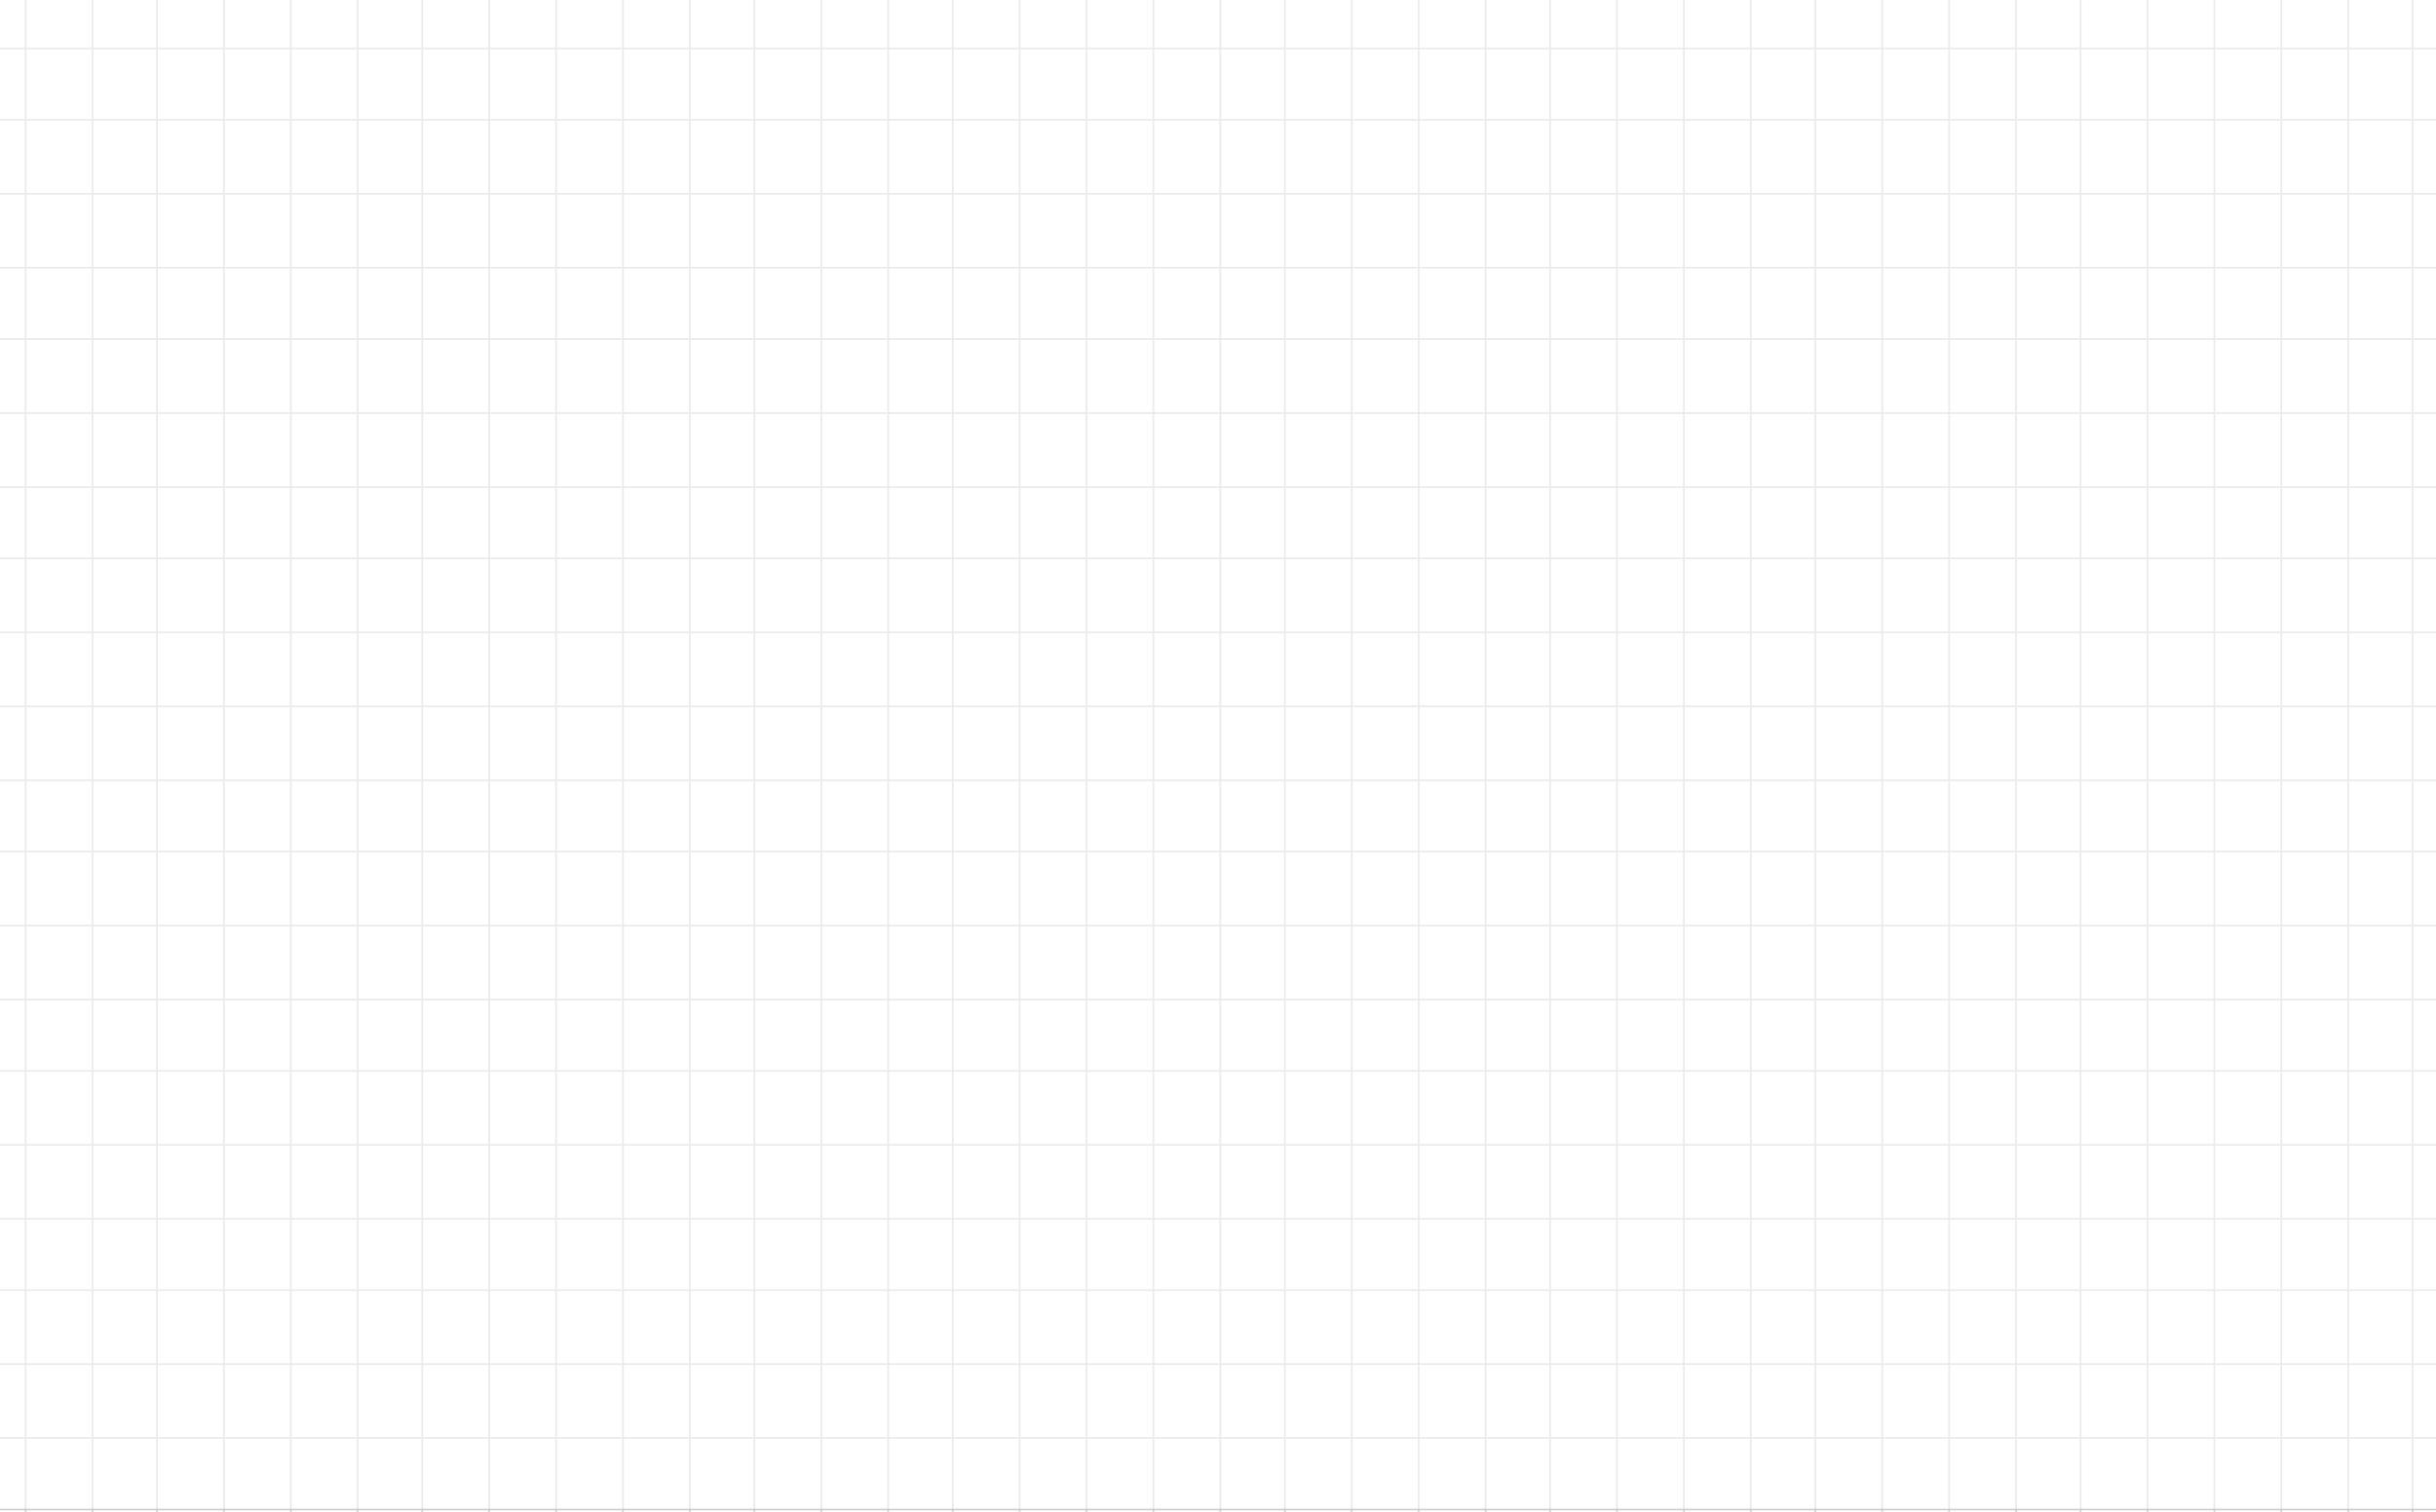 <svg width="1440" height="894" viewBox="0 0 1440 894" fill="none" xmlns="http://www.w3.org/2000/svg">
<mask id="mask0_0_3" style="mask-type:alpha" maskUnits="userSpaceOnUse" x="-338" y="-51" width="2119" height="945">
<rect x="-336.942" y="-49.942" width="2116.65" height="942.884" fill="white" fill-opacity="0.4" stroke="black" stroke-width="2.116"/>
</mask>
<g mask="url(#mask0_0_3)">
<g opacity="0.2">
<path d="M-1004.7 28.661L485.492 28.661" stroke="black" stroke-miterlimit="10"/>
<path d="M-1004.7 70.835L485.492 70.835" stroke="black" stroke-miterlimit="10"/>
<path d="M-1004.7 114.57L485.492 114.57" stroke="black" stroke-miterlimit="10"/>
<path d="M-1004.7 158.305L485.492 158.306" stroke="black" stroke-miterlimit="10"/>
<path d="M-1004.7 200.479L485.492 200.479" stroke="black" stroke-miterlimit="10"/>
<path d="M-1004.7 244.214L485.492 244.214" stroke="black" stroke-miterlimit="10"/>
<path d="M-1004.7 287.949L485.492 287.95" stroke="black" stroke-miterlimit="10"/>
<path d="M-1004.7 330.123L485.492 330.123" stroke="black" stroke-miterlimit="10"/>
<path d="M-1004.7 373.859L485.492 373.859" stroke="black" stroke-miterlimit="10"/>
<path d="M-1004.7 417.594L485.492 417.594" stroke="black" stroke-miterlimit="10"/>
<path d="M-1004.7 461.33L485.492 461.33" stroke="black" stroke-miterlimit="10"/>
<path d="M-1004.7 503.503L485.492 503.504" stroke="black" stroke-miterlimit="10"/>
<path d="M-1004.7 547.239L485.492 547.239" stroke="black" stroke-miterlimit="10"/>
<path d="M-1004.7 590.974L485.492 590.974" stroke="black" stroke-miterlimit="10"/>
<path d="M-1004.7 633.148L485.492 633.148" stroke="black" stroke-miterlimit="10"/>
<path d="M-1004.7 676.884L485.492 676.884" stroke="black" stroke-miterlimit="10"/>
<path d="M-1004.7 720.619L485.492 720.619" stroke="black" stroke-miterlimit="10"/>
<path d="M-1004.7 762.792L485.492 762.792" stroke="black" stroke-miterlimit="10"/>
<path d="M-1004.7 806.529L485.492 806.529" stroke="black" stroke-miterlimit="10"/>
<path d="M-1004.7 850.264L485.492 850.264" stroke="black" stroke-miterlimit="10"/>
<path d="M-1004.7 892.437L485.492 892.437" stroke="black" stroke-miterlimit="10"/>
<path d="M15.128 2537.21L15.128 -404.008" stroke="black" stroke-miterlimit="10"/>
<path d="M54.678 2537.21L54.678 -404.008" stroke="black" stroke-miterlimit="10"/>
<path d="M92.816 2537.21L92.816 -404.008" stroke="black" stroke-miterlimit="10"/>
<path d="M132.366 2537.21L132.366 -404.008" stroke="black" stroke-miterlimit="10"/>
<path d="M171.917 2537.21L171.917 -404.008" stroke="black" stroke-miterlimit="10"/>
<path d="M211.467 2537.21L211.467 -404.008" stroke="black" stroke-miterlimit="10"/>
<path d="M249.605 2537.21L249.605 -404.008" stroke="black" stroke-miterlimit="10"/>
<path d="M289.155 2537.21L289.155 -404.008" stroke="black" stroke-miterlimit="10"/>
<path d="M328.706 2537.21L328.706 -404.008" stroke="black" stroke-miterlimit="10"/>
<path d="M368.256 2537.21L368.256 -404.008" stroke="black" stroke-miterlimit="10"/>
<path d="M407.806 2537.21L407.806 -404.008" stroke="black" stroke-miterlimit="10"/>
<path d="M445.945 2537.21L445.945 -404.008" stroke="black" stroke-miterlimit="10"/>
<path d="M485.495 2537.21L485.495 -404.008" stroke="black" stroke-miterlimit="10"/>
<path d="M485.5 28.661L1975.69 28.661" stroke="black" stroke-miterlimit="10"/>
<path d="M485.5 70.835L1975.69 70.835" stroke="black" stroke-miterlimit="10"/>
<path d="M485.5 114.57L1975.69 114.57" stroke="black" stroke-miterlimit="10"/>
<path d="M485.5 158.305L1975.69 158.306" stroke="black" stroke-miterlimit="10"/>
<path d="M485.5 200.479L1975.69 200.479" stroke="black" stroke-miterlimit="10"/>
<path d="M485.5 244.214L1975.69 244.214" stroke="black" stroke-miterlimit="10"/>
<path d="M485.5 287.949L1975.69 287.95" stroke="black" stroke-miterlimit="10"/>
<path d="M485.5 330.123L1975.69 330.123" stroke="black" stroke-miterlimit="10"/>
<path d="M485.5 373.859L1975.69 373.859" stroke="black" stroke-miterlimit="10"/>
<path d="M485.5 417.594L1975.69 417.594" stroke="black" stroke-miterlimit="10"/>
<path d="M485.5 461.33L1975.69 461.33" stroke="black" stroke-miterlimit="10"/>
<path d="M485.5 503.503L1975.69 503.504" stroke="black" stroke-miterlimit="10"/>
<path d="M485.5 547.239L1975.69 547.239" stroke="black" stroke-miterlimit="10"/>
<path d="M485.5 590.974L1975.69 590.974" stroke="black" stroke-miterlimit="10"/>
<path d="M485.5 633.148L1975.69 633.148" stroke="black" stroke-miterlimit="10"/>
<path d="M485.5 676.884L1975.69 676.884" stroke="black" stroke-miterlimit="10"/>
<path d="M485.5 720.619L1975.69 720.619" stroke="black" stroke-miterlimit="10"/>
<path d="M485.5 762.792L1975.69 762.792" stroke="black" stroke-miterlimit="10"/>
<path d="M485.5 806.529L1975.69 806.529" stroke="black" stroke-miterlimit="10"/>
<path d="M485.5 850.264L1975.69 850.264" stroke="black" stroke-miterlimit="10"/>
<path d="M485.5 892.437L1975.69 892.437" stroke="black" stroke-miterlimit="10"/>
<path d="M525.046 2537.21L525.046 -404.008" stroke="black" stroke-miterlimit="10"/>
<path d="M563.184 2537.21L563.184 -404.008" stroke="black" stroke-miterlimit="10"/>
<path d="M602.734 2537.21L602.734 -404.008" stroke="black" stroke-miterlimit="10"/>
<path d="M642.284 2537.21L642.284 -404.008" stroke="black" stroke-miterlimit="10"/>
<path d="M681.834 2537.21L681.835 -404.008" stroke="black" stroke-miterlimit="10"/>
<path d="M721.385 2537.21L721.385 -404.008" stroke="black" stroke-miterlimit="10"/>
<path d="M759.523 2537.21L759.523 -404.008" stroke="black" stroke-miterlimit="10"/>
<path d="M799.073 2537.21L799.073 -404.008" stroke="black" stroke-miterlimit="10"/>
<path d="M838.624 2537.21L838.624 -404.008" stroke="black" stroke-miterlimit="10"/>
<path d="M878.174 2537.21L878.174 -404.008" stroke="black" stroke-miterlimit="10"/>
<path d="M916.312 2537.21L916.312 -404.008" stroke="black" stroke-miterlimit="10"/>
<path d="M955.862 2537.21L955.862 -404.008" stroke="black" stroke-miterlimit="10"/>
<path d="M995.413 2537.21L995.413 -404.008" stroke="black" stroke-miterlimit="10"/>
<path d="M1034.96 2537.21L1034.96 -404.008" stroke="black" stroke-miterlimit="10"/>
<path d="M1073.1 2537.21L1073.1 -404.008" stroke="black" stroke-miterlimit="10"/>
<path d="M1112.65 2537.21L1112.65 -404.008" stroke="black" stroke-miterlimit="10"/>
<path d="M1152.2 2537.21L1152.2 -404.008" stroke="black" stroke-miterlimit="10"/>
<path d="M1191.75 2537.21L1191.75 -404.008" stroke="black" stroke-miterlimit="10"/>
<path d="M1229.89 2537.21L1229.89 -404.008" stroke="black" stroke-miterlimit="10"/>
<path d="M1269.44 2537.21L1269.44 -404.008" stroke="black" stroke-miterlimit="10"/>
<path d="M1308.99 2537.21L1308.99 -404.008" stroke="black" stroke-miterlimit="10"/>
<path d="M1348.54 2537.21L1348.54 -404.008" stroke="black" stroke-miterlimit="10"/>
<path d="M1388.09 2537.21L1388.09 -404.008" stroke="black" stroke-miterlimit="10"/>
<path d="M1426.23 2537.21L1426.23 -404.008" stroke="black" stroke-miterlimit="10"/>
</g>
</g>
</svg>
